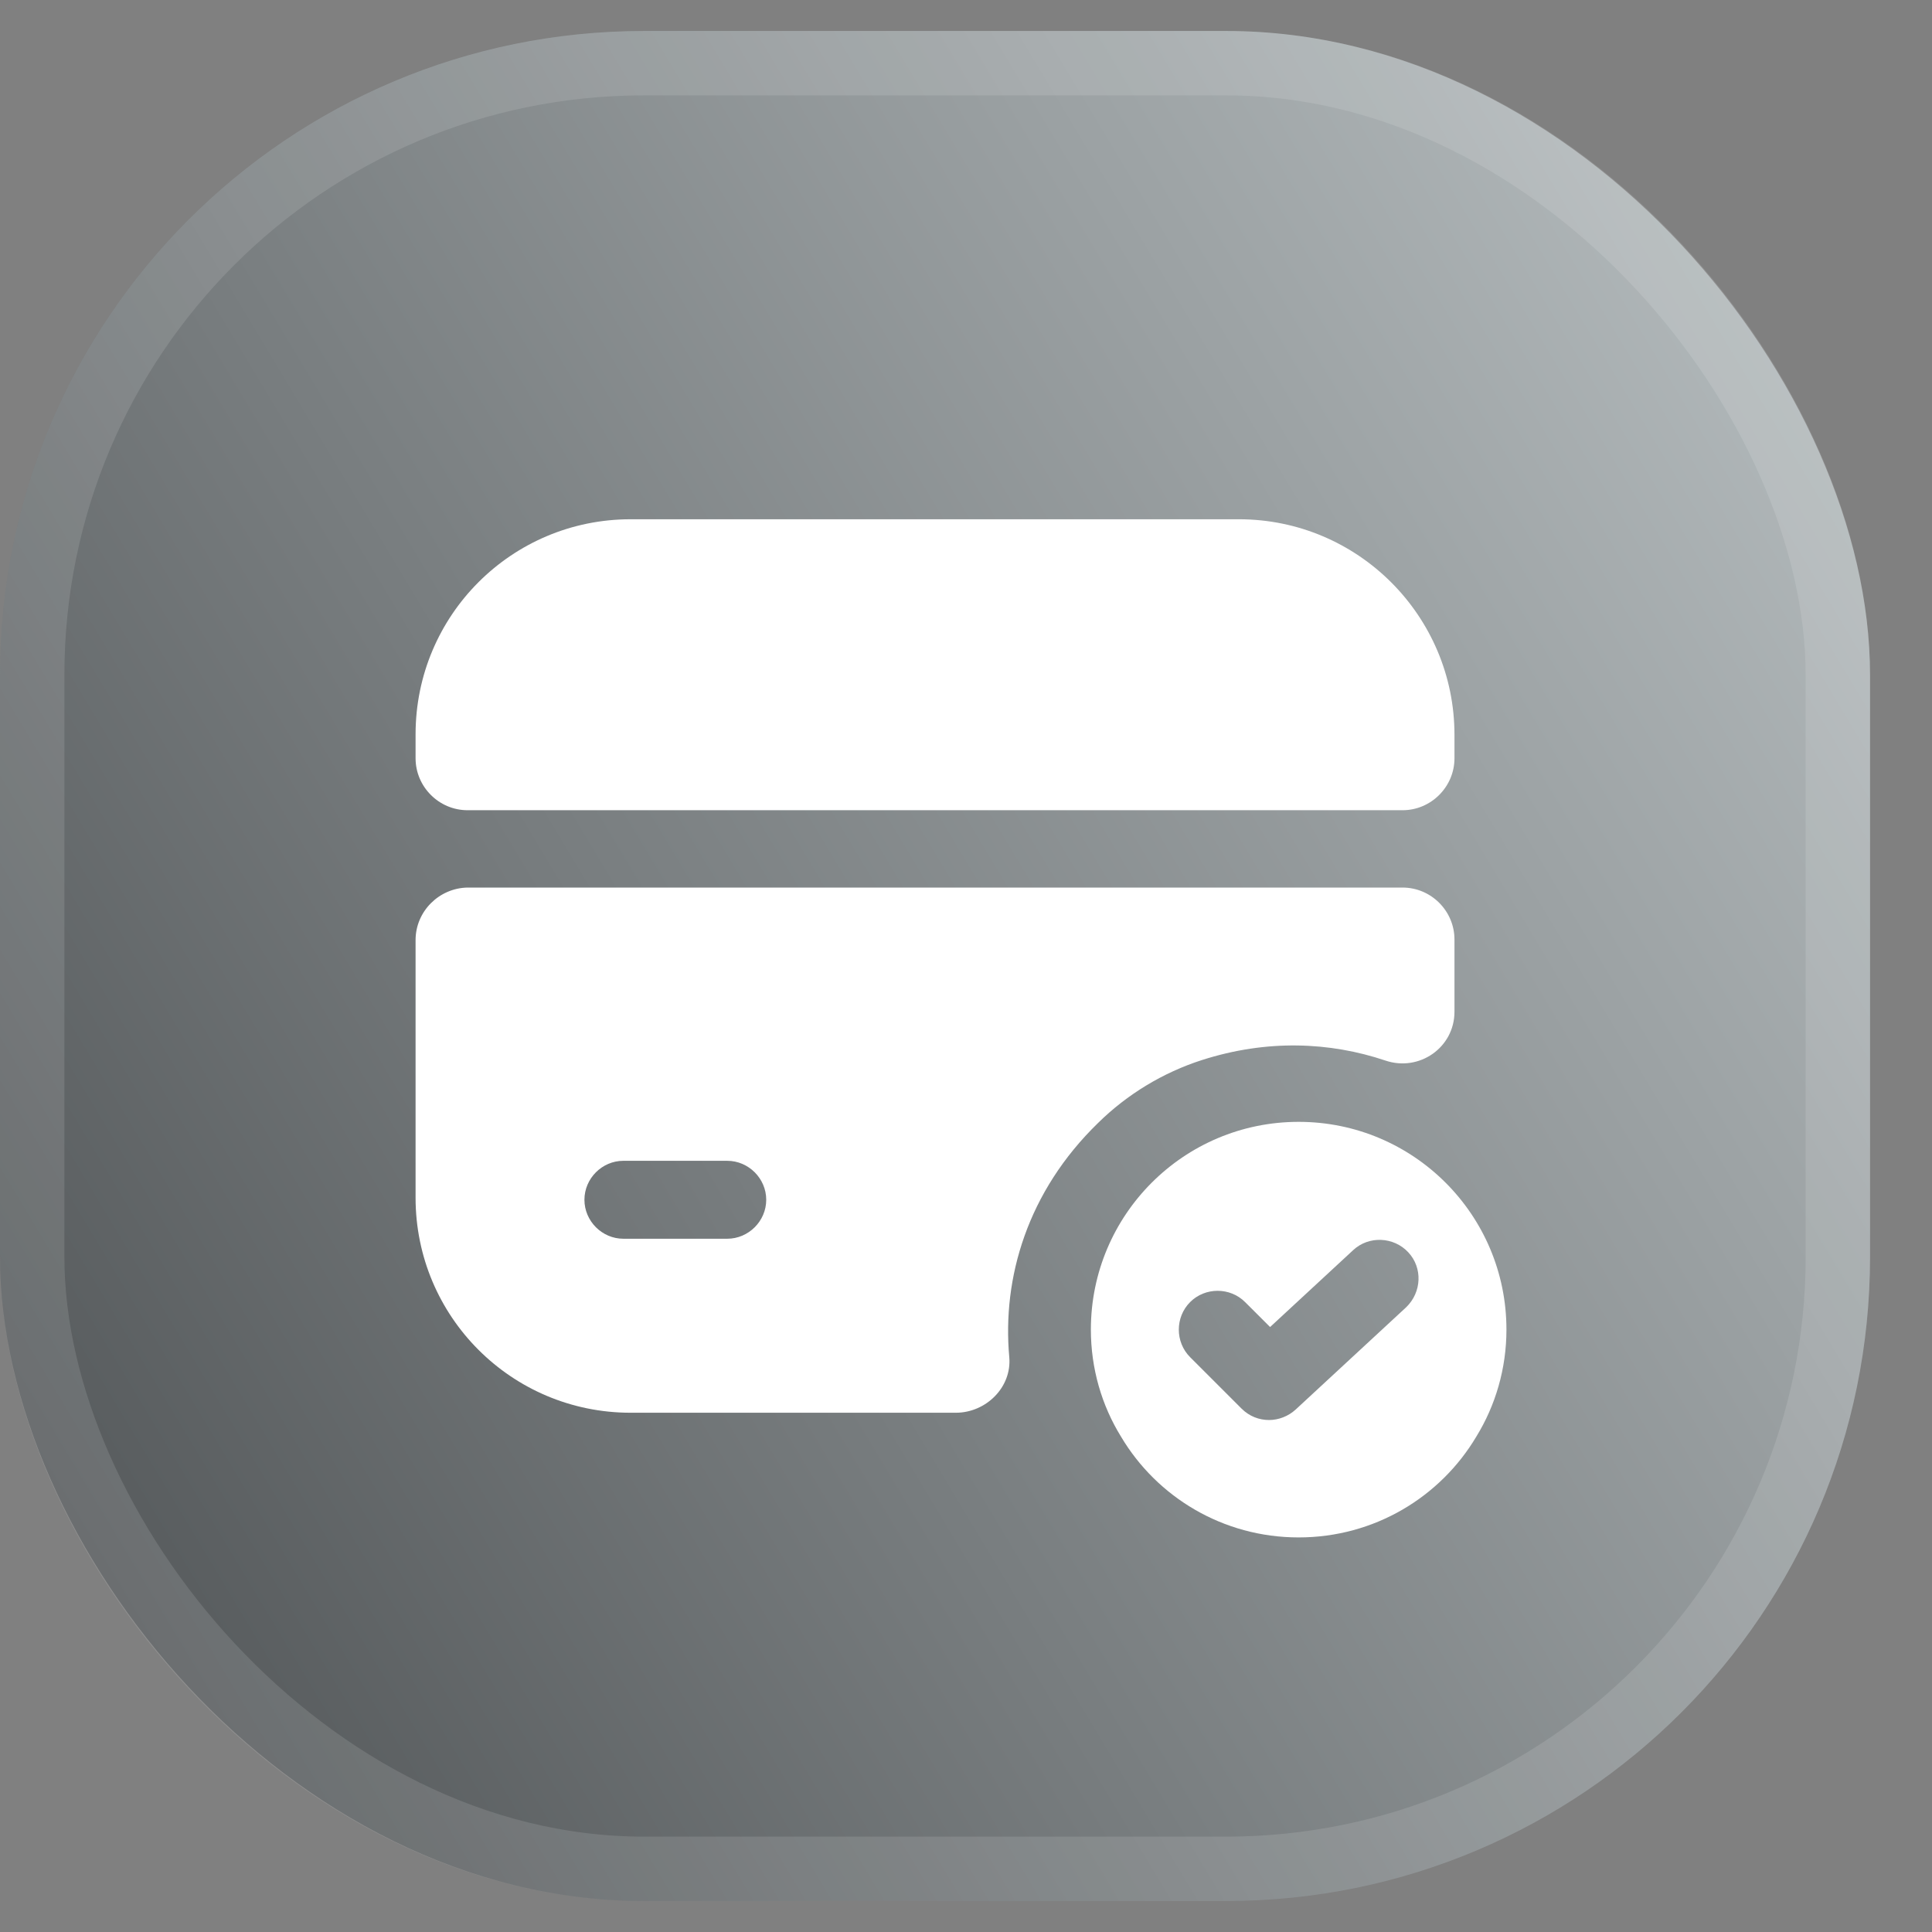 <svg width="30" height="30" viewBox="0 0 30 30" fill="none" xmlns="http://www.w3.org/2000/svg">
<rect x="0" y="0" width="30" height="30" fill="#808080" stroke="none"/>
<g clip-path="url(#clip0_1_47905)">
<rect y="0.481" width="29.038" height="29.038" rx="10" fill="url(#paint0_linear_1_47905)"/>
<rect x="0.5" y="0.981" width="28.038" height="28.038" rx="9.5" stroke="white" stroke-opacity="0.12"/>
<path d="M20.165 17.42C18.383 17.42 16.939 18.864 16.939 20.646C16.939 21.251 17.108 21.824 17.407 22.308C17.963 23.244 18.988 23.873 20.165 23.873C21.343 23.873 22.367 23.244 22.924 22.308C23.222 21.824 23.392 21.251 23.392 20.646C23.392 18.864 21.948 17.42 20.165 17.42ZM21.835 20.299L20.117 21.889C20.004 21.993 19.851 22.05 19.706 22.05C19.552 22.05 19.399 21.993 19.278 21.872L18.48 21.074C18.246 20.84 18.246 20.453 18.48 20.219C18.713 19.985 19.101 19.985 19.334 20.219L19.722 20.606L21.012 19.412C21.254 19.186 21.641 19.203 21.867 19.445C22.093 19.686 22.077 20.066 21.835 20.299Z" fill="white"/>
<path d="M22.585 11.411V11.774C22.585 12.217 22.222 12.581 21.779 12.581H7.26C6.816 12.581 6.453 12.217 6.453 11.774V11.403C6.453 9.556 7.945 8.063 9.792 8.063H19.238C21.085 8.063 22.585 9.564 22.585 11.411Z" fill="white"/>
<path d="M6.453 14.597V18.598C6.453 20.445 7.945 21.937 9.792 21.937H14.842C15.31 21.937 15.713 21.542 15.672 21.074C15.56 19.84 15.955 18.501 17.052 17.436C17.503 16.992 18.06 16.654 18.665 16.46C19.673 16.137 20.649 16.178 21.512 16.468C22.037 16.646 22.585 16.267 22.585 15.71V14.589C22.585 14.145 22.222 13.782 21.779 13.782H7.26C6.816 13.79 6.453 14.153 6.453 14.597ZM11.293 19.235H9.679C9.349 19.235 9.075 18.961 9.075 18.63C9.075 18.299 9.349 18.025 9.679 18.025H11.293C11.623 18.025 11.898 18.299 11.898 18.63C11.898 18.961 11.623 19.235 11.293 19.235Z" fill="white"/>
</g>
<defs>
<linearGradient id="paint0_linear_1_47905" x1="30.5" y1="0.344" x2="-2" y2="19.844" gradientUnits="userSpaceOnUse">
<stop stop-color="#BFC6C8"/>
<stop offset="1" stop-color="#55595B"/>
</linearGradient>
<clipPath id="clip0_1_47905">
<rect width="29.038" height="29.038" fill="white" transform="translate(0 0.481)"/>
</clipPath>
</defs>
</svg>
